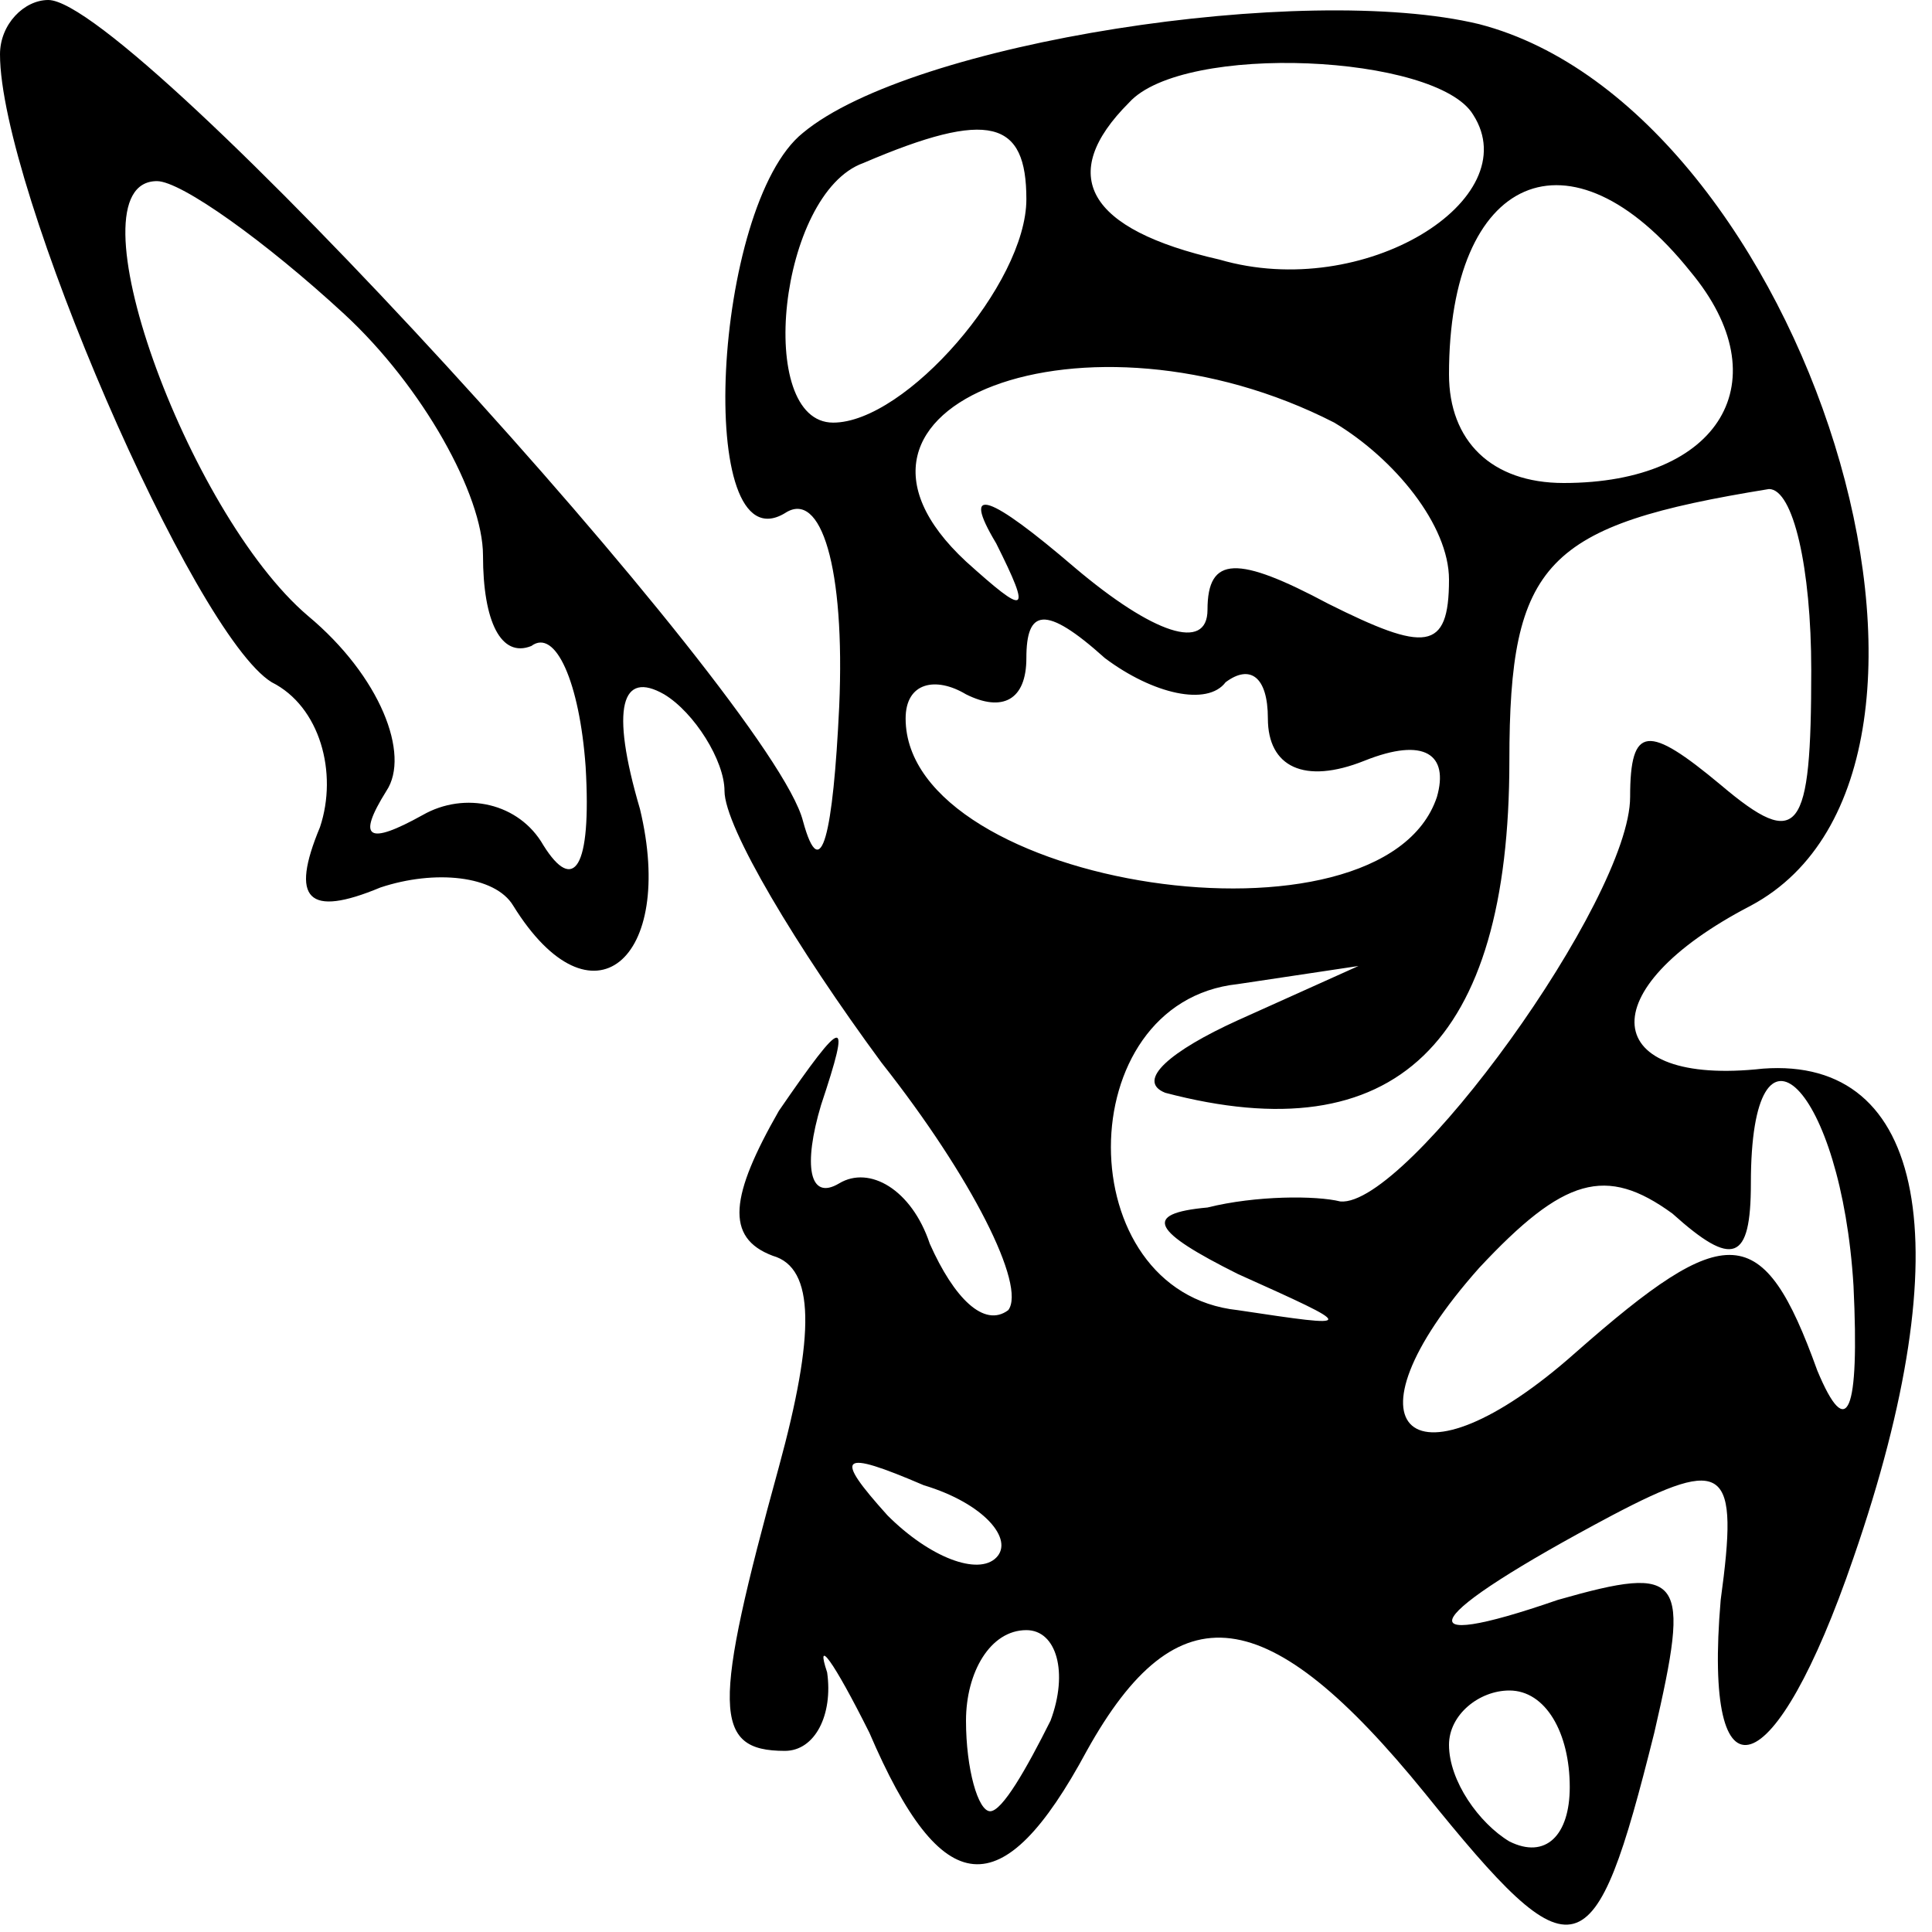 <?xml version="1.0" standalone="no"?>
<!DOCTYPE svg PUBLIC "-//W3C//DTD SVG 20010904//EN"
 "http://www.w3.org/TR/2001/REC-SVG-20010904/DTD/svg10.dtd">
<svg version="1.0" xmlns="http://www.w3.org/2000/svg"
 width="32pt" height="32pt" viewBox="0 0 32 32"
 preserveAspectRatio="xMidYMid meet">

<g transform="translate(0,32) scale(0.1,-0.1)"
fill="#000000" stroke="none">
<path d="M0 311 c0 -22 32 -96 45 -104 8 -4 11 -15 8 -24 -5 -12 -2 -15 10
-10 9 3 19 2 22 -3 13 -21 27 -9 21 16 -5 17 -3 23 4 19 5 -3 10 -11 10 -16 0
-6 12 -26 26 -45 15 -19 24 -37 21 -41 -4 -3 -9 2 -13 11 -3 9 -10 13 -15 10
-5 -3 -6 3 -3 13 5 15 4 15 -7 -1 -8 -14 -9 -21 -1 -24 7 -2 7 -13 1 -35 -11
-40 -11 -47 1 -47 5 0 8 6 7 13 -2 6 1 2 7 -10 12 -28 22 -29 36 -3 15 27 30
25 56 -7 25 -31 28 -30 38 10 6 26 5 28 -16 22 -26 -9 -23 -3 9 14 19 10 21 8
18 -14 -3 -35 9 -31 22 7 18 52 12 83 -15 81 -27 -3 -29 13 -2 27 43 23 9 132
-45 146 -29 7 -94 -3 -112 -18 -15 -12 -18 -72 -3 -63 6 4 10 -9 9 -32 -1 -21
-3 -30 -6 -19 -5 20 -111 136 -125 136 -4 0 -8 -4 -8 -9z m244 -10 c9 -14 -18
-31 -42 -24 -22 5 -27 14 -15 26 9 10 51 8 57 -2z m-74 -14 c0 -14 -20 -37
-32 -37 -13 0 -9 38 5 43 21 9 27 7 27 -6z m-113 -19 c13 -12 23 -30 23 -40 0
-11 3 -17 8 -15 4 3 8 -6 9 -20 1 -17 -2 -21 -7 -13 -4 7 -13 9 -20 5 -9 -5
-11 -4 -6 4 4 6 -1 19 -13 29 -20 17 -40 72 -25 72 4 0 18 -10 31 -22z m223 7
c15 -18 5 -35 -21 -35 -12 0 -19 7 -19 18 0 33 20 42 40 17z m-59 -25 c10 -6
19 -17 19 -26 0 -12 -4 -12 -20 -4 -15 8 -20 8 -20 -1 0 -7 -9 -4 -22 7 -14
12 -19 14 -13 4 6 -12 5 -12 -5 -3 -28 26 20 44 61 23z m79 -41 c0 -27 -2 -30
-15 -19 -12 10 -15 10 -15 -2 0 -17 -37 -68 -48 -67 -4 1 -14 1 -22 -1 -11 -1
-9 -4 5 -11 20 -9 20 -9 0 -6 -28 3 -28 51 0 54 l20 3 -20 -9 c-11 -5 -17 -10
-12 -12 38 -10 57 8 57 55 0 33 6 39 43 45 4 0 7 -13 7 -30z m-97 -2 c4 3 7 1
7 -6 0 -8 6 -11 16 -7 10 4 14 1 12 -6 -9 -27 -88 -15 -88 13 0 6 5 7 10 4 6
-3 10 -1 10 6 0 8 3 9 13 0 8 -6 17 -8 20 -4z m104 -100 c1 -21 -1 -26 -6 -14
-9 25 -15 25 -40 3 -27 -24 -40 -13 -16 14 14 15 21 17 32 9 10 -9 13 -8 13 5
0 31 15 16 17 -17z m-142 -45 c-3 -3 -11 0 -18 7 -9 10 -8 11 6 5 10 -3 15 -9
12 -12z m9 -27 c-4 -8 -8 -15 -10 -15 -2 0 -4 7 -4 15 0 8 4 15 10 15 5 0 7
-7 4 -15z m86 -11 c0 -8 -4 -12 -10 -9 -5 3 -10 10 -10 16 0 5 5 9 10 9 6 0
10 -7 10 -16z"/>
</g>
</svg>
